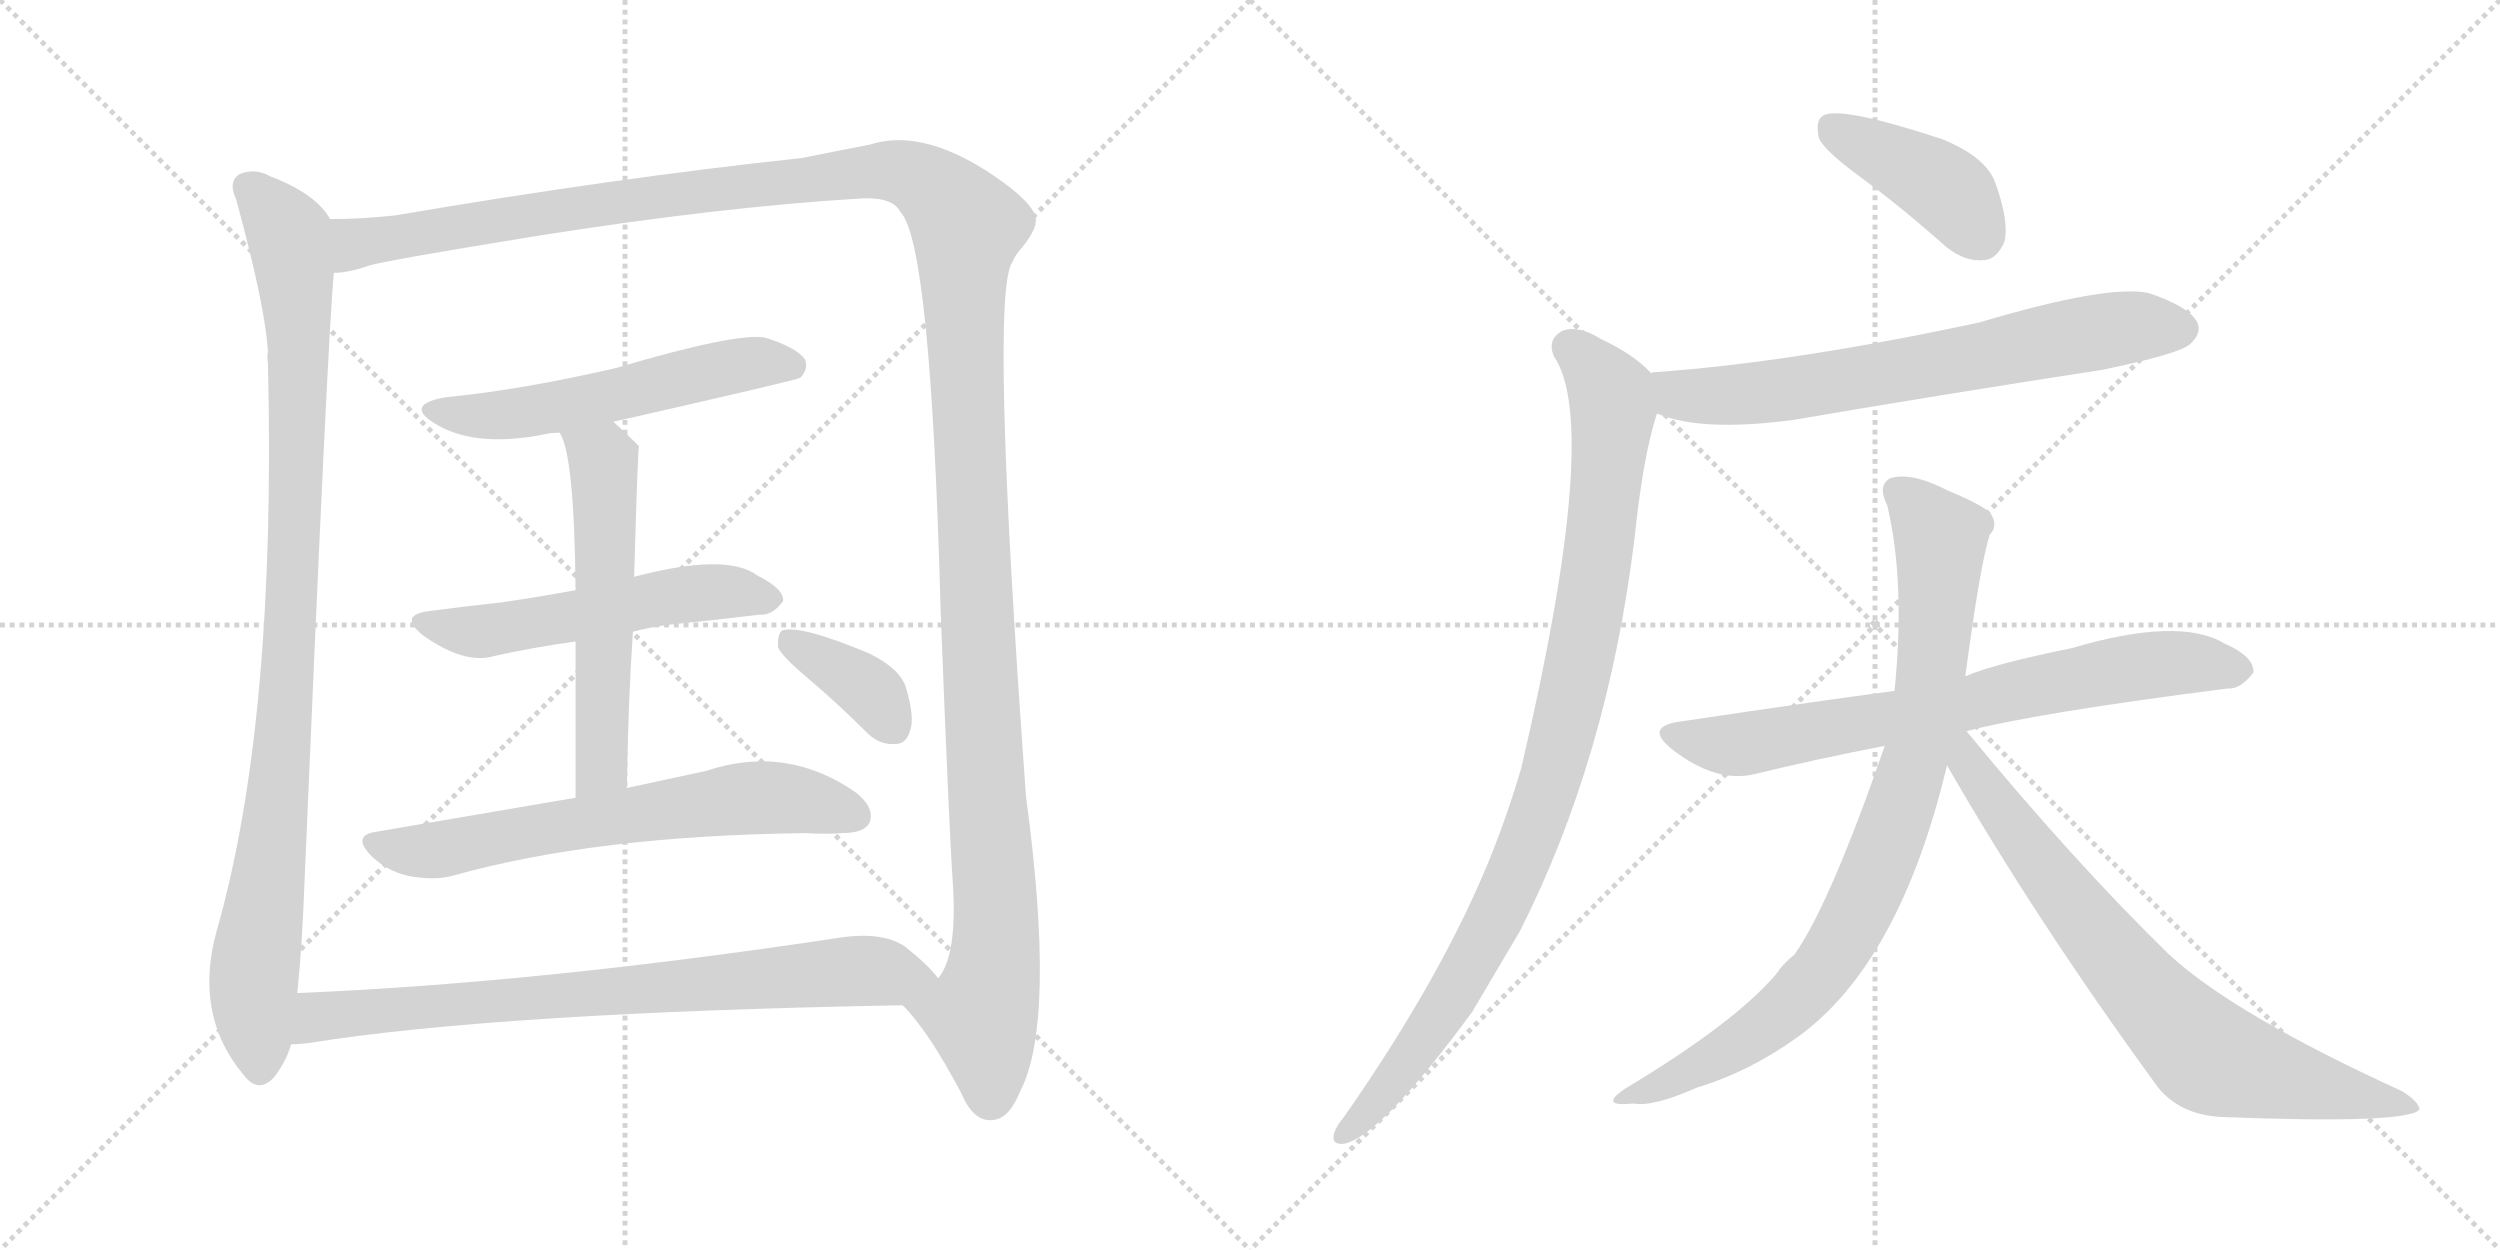 <svg version="1.1" viewBox="0 0 2048 1024" xmlns="http://www.w3.org/2000/svg">
  <g stroke="lightgray" stroke-dasharray="1,1" stroke-width="1" transform="scale(4, 4)">
    <line x1="0" y1="0" x2="256" y2="256"></line>
    <line x1="256" y1="0" x2="0" y2="256"></line>
    <line x1="128" y1="0" x2="128" y2="256"></line>
    <line x1="0" y1="128" x2="256" y2="128"></line>
    <line x1="256" y1="0" x2="512" y2="256"></line>
    <line x1="512" y1="0" x2="256" y2="256"></line>
    <line x1="384" y1="0" x2="384" y2="256"></line>
    <line x1="256" y1="128" x2="512" y2="128"></line>
  </g>
<g transform="scale(1, -1) translate(0, -850)">
   <style type="text/css">
    @keyframes keyframes0 {
      from {
       stroke: black;
       stroke-dashoffset: 990;
       stroke-width: 128;
       }
       76% {
       animation-timing-function: step-end;
       stroke: black;
       stroke-dashoffset: 0;
       stroke-width: 128;
       }
       to {
       stroke: black;
       stroke-width: 1024;
       }
       }
       #make-me-a-hanzi-animation-0 {
         animation: keyframes0 1.056s both;
         animation-delay: 0s;
         animation-timing-function: linear;
       }
    @keyframes keyframes1 {
      from {
       stroke: black;
       stroke-dashoffset: 1514;
       stroke-width: 128;
       }
       83% {
       animation-timing-function: step-end;
       stroke: black;
       stroke-dashoffset: 0;
       stroke-width: 128;
       }
       to {
       stroke: black;
       stroke-width: 1024;
       }
       }
       #make-me-a-hanzi-animation-1 {
         animation: keyframes1 1.482s both;
         animation-delay: 1.056s;
         animation-timing-function: linear;
       }
    @keyframes keyframes2 {
      from {
       stroke: black;
       stroke-dashoffset: 556;
       stroke-width: 128;
       }
       64% {
       animation-timing-function: step-end;
       stroke: black;
       stroke-dashoffset: 0;
       stroke-width: 128;
       }
       to {
       stroke: black;
       stroke-width: 1024;
       }
       }
       #make-me-a-hanzi-animation-2 {
         animation: keyframes2 0.702s both;
         animation-delay: 2.538s;
         animation-timing-function: linear;
       }
    @keyframes keyframes3 {
      from {
       stroke: black;
       stroke-dashoffset: 544;
       stroke-width: 128;
       }
       64% {
       animation-timing-function: step-end;
       stroke: black;
       stroke-dashoffset: 0;
       stroke-width: 128;
       }
       to {
       stroke: black;
       stroke-width: 1024;
       }
       }
       #make-me-a-hanzi-animation-3 {
         animation: keyframes3 0.693s both;
         animation-delay: 3.24s;
         animation-timing-function: linear;
       }
    @keyframes keyframes4 {
      from {
       stroke: black;
       stroke-dashoffset: 566;
       stroke-width: 128;
       }
       65% {
       animation-timing-function: step-end;
       stroke: black;
       stroke-dashoffset: 0;
       stroke-width: 128;
       }
       to {
       stroke: black;
       stroke-width: 1024;
       }
       }
       #make-me-a-hanzi-animation-4 {
         animation: keyframes4 0.711s both;
         animation-delay: 3.933s;
         animation-timing-function: linear;
       }
    @keyframes keyframes5 {
      from {
       stroke: black;
       stroke-dashoffset: 656;
       stroke-width: 128;
       }
       68% {
       animation-timing-function: step-end;
       stroke: black;
       stroke-dashoffset: 0;
       stroke-width: 128;
       }
       to {
       stroke: black;
       stroke-width: 1024;
       }
       }
       #make-me-a-hanzi-animation-5 {
         animation: keyframes5 0.784s both;
         animation-delay: 4.644s;
         animation-timing-function: linear;
       }
    @keyframes keyframes6 {
      from {
       stroke: black;
       stroke-dashoffset: 373;
       stroke-width: 128;
       }
       55% {
       animation-timing-function: step-end;
       stroke: black;
       stroke-dashoffset: 0;
       stroke-width: 128;
       }
       to {
       stroke: black;
       stroke-width: 1024;
       }
       }
       #make-me-a-hanzi-animation-6 {
         animation: keyframes6 0.554s both;
         animation-delay: 5.427s;
         animation-timing-function: linear;
       }
    @keyframes keyframes7 {
      from {
       stroke: black;
       stroke-dashoffset: 780;
       stroke-width: 128;
       }
       72% {
       animation-timing-function: step-end;
       stroke: black;
       stroke-dashoffset: 0;
       stroke-width: 128;
       }
       to {
       stroke: black;
       stroke-width: 1024;
       }
       }
       #make-me-a-hanzi-animation-7 {
         animation: keyframes7 0.885s both;
         animation-delay: 5.981s;
         animation-timing-function: linear;
       }
    @keyframes keyframes8 {
      from {
       stroke: black;
       stroke-dashoffset: 412;
       stroke-width: 128;
       }
       57% {
       animation-timing-function: step-end;
       stroke: black;
       stroke-dashoffset: 0;
       stroke-width: 128;
       }
       to {
       stroke: black;
       stroke-width: 1024;
       }
       }
       #make-me-a-hanzi-animation-8 {
         animation: keyframes8 0.585s both;
         animation-delay: 6.866s;
         animation-timing-function: linear;
       }
    @keyframes keyframes9 {
      from {
       stroke: black;
       stroke-dashoffset: 692;
       stroke-width: 128;
       }
       69% {
       animation-timing-function: step-end;
       stroke: black;
       stroke-dashoffset: 0;
       stroke-width: 128;
       }
       to {
       stroke: black;
       stroke-width: 1024;
       }
       }
       #make-me-a-hanzi-animation-9 {
         animation: keyframes9 0.813s both;
         animation-delay: 7.451s;
         animation-timing-function: linear;
       }
    @keyframes keyframes10 {
      from {
       stroke: black;
       stroke-dashoffset: 965;
       stroke-width: 128;
       }
       76% {
       animation-timing-function: step-end;
       stroke: black;
       stroke-dashoffset: 0;
       stroke-width: 128;
       }
       to {
       stroke: black;
       stroke-width: 1024;
       }
       }
       #make-me-a-hanzi-animation-10 {
         animation: keyframes10 1.035s both;
         animation-delay: 8.264s;
         animation-timing-function: linear;
       }
    @keyframes keyframes11 {
      from {
       stroke: black;
       stroke-dashoffset: 725;
       stroke-width: 128;
       }
       70% {
       animation-timing-function: step-end;
       stroke: black;
       stroke-dashoffset: 0;
       stroke-width: 128;
       }
       to {
       stroke: black;
       stroke-width: 1024;
       }
       }
       #make-me-a-hanzi-animation-11 {
         animation: keyframes11 0.84s both;
         animation-delay: 9.299s;
         animation-timing-function: linear;
       }
    @keyframes keyframes12 {
      from {
       stroke: black;
       stroke-dashoffset: 861;
       stroke-width: 128;
       }
       74% {
       animation-timing-function: step-end;
       stroke: black;
       stroke-dashoffset: 0;
       stroke-width: 128;
       }
       to {
       stroke: black;
       stroke-width: 1024;
       }
       }
       #make-me-a-hanzi-animation-12 {
         animation: keyframes12 0.951s both;
         animation-delay: 10.139s;
         animation-timing-function: linear;
       }
    @keyframes keyframes13 {
      from {
       stroke: black;
       stroke-dashoffset: 758;
       stroke-width: 128;
       }
       71% {
       animation-timing-function: step-end;
       stroke: black;
       stroke-dashoffset: 0;
       stroke-width: 128;
       }
       to {
       stroke: black;
       stroke-width: 1024;
       }
       }
       #make-me-a-hanzi-animation-13 {
         animation: keyframes13 0.867s both;
         animation-delay: 11.09s;
         animation-timing-function: linear;
       }
</style>
<path d="M 270.5 670.5 Q 258.5 691.5 221.5 705.5 Q 209.5 712.5 196.5 707.5 Q 186.5 701.5 193.5 686.5 Q 217.5 598.5 219.5 561.5 Q 218.5 558.5 219.5 552.5 Q 226.5 258.5 177.5 87.5 Q 158.5 18.5 199.5 -30.5 Q 211.5 -46.5 224.5 -32.5 Q 234.5 -19.5 238.5 -5.5 L 243.5 36.5 Q 247.5 73.5 249.5 128.5 Q 268.5 576.5 273.5 626.5 C 275.5 656.5 276.5 664.5 270.5 670.5 Z" fill="lightgray"></path> 
<path d="M 739.5 26.5 Q 760.5 5.5 787.5 -45.5 Q 797.5 -69.5 813.5 -67.5 Q 826.5 -66.5 835.5 -44.5 Q 865.5 12.5 840.5 197.5 Q 810.5 611.5 829.5 635.5 Q 832.5 642.5 837.5 647.5 Q 849.5 662.5 848.5 670.5 Q 847.5 683.5 813.5 706.5 Q 755.5 745.5 712.5 731.5 Q 691.5 727.5 656.5 720.5 Q 505.5 704.5 323.5 673.5 Q 295.5 670.5 270.5 670.5 C 240.5 669.5 244.5 620.5 273.5 626.5 Q 285.5 626.5 302.5 632.5 Q 315.5 636.5 438.5 656.5 Q 589.5 680.5 706.5 687.5 Q 731.5 688.5 737.5 676.5 Q 762.5 651.5 770.5 351.5 Q 777.5 170.5 780.5 127.5 Q 784.5 67.5 768.5 48.5 C 759.5 19.5 723.5 46.5 739.5 26.5 Z" fill="lightgray"></path> 
<path d="M 502.5 504.5 Q 652.5 538.5 655.5 540.5 Q 662.5 547.5 659.5 555.5 Q 652.5 565.5 626.5 573.5 Q 602.5 577.5 504.5 548.5 Q 426.5 530.5 364.5 524.5 Q 331.5 518.5 355.5 503.5 Q 388.5 482.5 447.5 494.5 Q 451.5 495.5 458.5 495.5 L 502.5 504.5 Z" fill="lightgray"></path> 
<path d="M 518.5 332.5 Q 533.5 336.5 550.5 338.5 Q 590.5 342.5 622.5 346.5 Q 632.5 345.5 641.5 357.5 Q 642.5 367.5 620.5 378.5 Q 595.5 397.5 519.5 377.5 L 471.5 366.5 Q 438.5 360.5 410.5 356.5 Q 382.5 353.5 352.5 349.5 Q 325.5 346.5 346.5 329.5 Q 380.5 305.5 404.5 312.5 Q 435.5 319.5 471.5 324.5 L 518.5 332.5 Z" fill="lightgray"></path> 
<path d="M 513.5 204.5 Q 514.5 273.5 518.5 332.5 L 519.5 377.5 Q 522.5 483.5 523.5 484.5 Q 511.5 496.5 502.5 504.5 C 480.5 524.5 447.5 523.5 458.5 495.5 Q 470.5 477.5 471.5 366.5 L 471.5 324.5 Q 471.5 273.5 471.5 196.5 C 471.5 166.5 513.5 174.5 513.5 204.5 Z" fill="lightgray"></path> 
<path d="M 471.5 196.5 Q 395.5 183.5 307.5 168.5 Q 288.5 165.5 303.5 149.5 Q 316.5 136.5 334.5 132.5 Q 355.5 128.5 370.5 132.5 Q 487.5 165.5 660.5 167.5 Q 675.5 166.5 689.5 167.5 Q 708.5 167.5 712.5 176.5 Q 716.5 188.5 701.5 200.5 Q 644.5 240.5 578.5 218.5 Q 550.5 212.5 513.5 204.5 L 471.5 196.5 Z" fill="lightgray"></path> 
<path d="M 660.5 295.5 Q 685.5 274.5 710.5 249.5 Q 720.5 239.5 733.5 240.5 Q 742.5 240.5 745.5 251.5 Q 749.5 261.5 742.5 285.5 Q 738.5 301.5 712.5 314.5 Q 655.5 338.5 640.5 333.5 Q 636.5 329.5 637.5 319.5 Q 640.5 312.5 660.5 295.5 Z" fill="lightgray"></path> 
<path d="M 238.5 -5.5 Q 244.5 -5.5 252.5 -4.5 Q 408.5 20.5 739.5 26.5 C 769.5 27.5 787.5 27.5 768.5 48.5 Q 761.5 58.5 741.5 74.5 Q 722.5 87.5 685.5 81.5 Q 439.5 44.5 243.5 36.5 C 213.5 35.5 208.5 -8.5 238.5 -5.5 Z" fill="lightgray"></path> 
<path d="M 1524.0 705.0 Q 1558.0 680.0 1594.0 648.0 Q 1610.0 635.0 1626.0 637.0 Q 1636.0 638.0 1642.0 652.0 Q 1646.0 668.0 1635.0 699.0 Q 1628.0 721.0 1591.0 736.0 Q 1506.0 764.0 1493.0 755.0 Q 1487.0 751.0 1490.0 737.0 Q 1494.0 727.0 1524.0 705.0 Z" fill="lightgray"></path> 
<path d="M 1358.0 511.0 Q 1394.0 496.0 1469.0 506.0 Q 1592.0 527.0 1722.0 547.0 Q 1785.0 560.0 1794.0 568.0 Q 1804.0 577.0 1800.0 586.0 Q 1793.0 599.0 1760.0 610.0 Q 1726.0 617.0 1622.0 586.0 Q 1469.0 553.0 1354.0 545.0 Q 1353.0 545.0 1353.0 544.0 C 1323.0 540.0 1329.0 520.0 1358.0 511.0 Z" fill="lightgray"></path> 
<path d="M 1353.0 544.0 Q 1338.0 560.0 1312.0 572.0 Q 1293.0 584.0 1280.0 579.0 Q 1267.0 572.0 1273.0 558.0 Q 1312.0 501.0 1246.0 220.0 Q 1236.0 186.0 1223.0 153.0 Q 1184.0 54.0 1101.0 -65.0 Q 1095.0 -72.0 1093.0 -78.0 Q 1090.0 -88.0 1101.0 -87.0 Q 1131.0 -81.0 1206.0 21.0 L 1245.0 87.0 Q 1317.0 229.0 1339.0 409.0 Q 1346.0 476.0 1357.0 510.0 Q 1357.0 511.0 1358.0 511.0 C 1365.0 534.0 1365.0 534.0 1353.0 544.0 Z" fill="lightgray"></path> 
<path d="M 1611.0 251.0 Q 1668.0 266.0 1825.0 286.0 Q 1835.0 285.0 1846.0 299.0 Q 1847.0 312.0 1822.0 323.0 Q 1785.0 345.0 1697.0 319.0 Q 1633.0 306.0 1610.0 296.0 L 1552.0 284.0 Q 1498.0 277.0 1377.0 259.0 Q 1346.0 255.0 1370.0 236.0 Q 1406.0 208.0 1438.0 216.0 Q 1487.0 228.0 1544.0 239.0 L 1611.0 251.0 Z" fill="lightgray"></path> 
<path d="M 1610.0 296.0 Q 1622.0 387.0 1630.0 412.0 Q 1637.0 419.0 1631.0 429.0 Q 1625.0 436.0 1596.0 448.0 Q 1565.0 464.0 1548.0 458.0 Q 1538.0 452.0 1546.0 436.0 Q 1561.0 373.0 1552.0 284.0 L 1544.0 239.0 Q 1499.0 109.0 1470.0 68.0 Q 1461.0 61.0 1455.0 52.0 Q 1421.0 12.0 1331.0 -42.0 Q 1309.0 -57.0 1338.0 -54.0 Q 1354.0 -57.0 1390.0 -41.0 Q 1433.0 -28.0 1472.0 0.0 Q 1556.0 60.0 1595.0 223.0 L 1610.0 296.0 Z" fill="lightgray"></path> 
<path d="M 1595.0 223.0 Q 1668.0 96.0 1768.0 -41.0 Q 1786.0 -63.0 1819.0 -65.0 Q 1972.0 -71.0 1982.0 -59.0 Q 1982.0 -53.0 1968.0 -44.0 Q 1830.0 19.0 1777.0 68.0 Q 1699.0 144.0 1611.0 251.0 C 1592.0 274.0 1576.0 255.0 1595.0 223.0 Z" fill="lightgray"></path> 
      <clipPath id="make-me-a-hanzi-clip-0">
      <path d="M 270.5 670.5 Q 258.5 691.5 221.5 705.5 Q 209.5 712.5 196.5 707.5 Q 186.5 701.5 193.5 686.5 Q 217.5 598.5 219.5 561.5 Q 218.5 558.5 219.5 552.5 Q 226.5 258.5 177.5 87.5 Q 158.5 18.5 199.5 -30.5 Q 211.5 -46.5 224.5 -32.5 Q 234.5 -19.5 238.5 -5.5 L 243.5 36.5 Q 247.5 73.5 249.5 128.5 Q 268.5 576.5 273.5 626.5 C 275.5 656.5 276.5 664.5 270.5 670.5 Z" fill="lightgray"></path>
      </clipPath>
      <path clip-path="url(#make-me-a-hanzi-clip-0)" d="M 204.5 695.5 L 236.5 657.5 L 244.5 573.5 L 234.5 271.5 L 207.5 46.5 L 212.5 -24.5 " fill="none" id="make-me-a-hanzi-animation-0" stroke-dasharray="862 1724" stroke-linecap="round"></path>

      <clipPath id="make-me-a-hanzi-clip-1">
      <path d="M 739.5 26.5 Q 760.5 5.5 787.5 -45.5 Q 797.5 -69.5 813.5 -67.5 Q 826.5 -66.5 835.5 -44.5 Q 865.5 12.5 840.5 197.5 Q 810.5 611.5 829.5 635.5 Q 832.5 642.5 837.5 647.5 Q 849.5 662.5 848.5 670.5 Q 847.5 683.5 813.5 706.5 Q 755.5 745.5 712.5 731.5 Q 691.5 727.5 656.5 720.5 Q 505.5 704.5 323.5 673.5 Q 295.5 670.5 270.5 670.5 C 240.5 669.5 244.5 620.5 273.5 626.5 Q 285.5 626.5 302.5 632.5 Q 315.5 636.5 438.5 656.5 Q 589.5 680.5 706.5 687.5 Q 731.5 688.5 737.5 676.5 Q 762.5 651.5 770.5 351.5 Q 777.5 170.5 780.5 127.5 Q 784.5 67.5 768.5 48.5 C 759.5 19.5 723.5 46.5 739.5 26.5 Z" fill="lightgray"></path>
      </clipPath>
      <path clip-path="url(#make-me-a-hanzi-clip-1)" d="M 279.5 634.5 L 291.5 650.5 L 334.5 658.5 L 710.5 709.5 L 752.5 704.5 L 786.5 673.5 L 792.5 664.5 L 791.5 532.5 L 816.5 101.5 L 813.5 52.5 L 803.5 18.5 L 811.5 -48.5 " fill="none" id="make-me-a-hanzi-animation-1" stroke-dasharray="1386 2772" stroke-linecap="round"></path>

      <clipPath id="make-me-a-hanzi-clip-2">
      <path d="M 502.5 504.5 Q 652.5 538.5 655.5 540.5 Q 662.5 547.5 659.5 555.5 Q 652.5 565.5 626.5 573.5 Q 602.5 577.5 504.5 548.5 Q 426.5 530.5 364.5 524.5 Q 331.5 518.5 355.5 503.5 Q 388.5 482.5 447.5 494.5 Q 451.5 495.5 458.5 495.5 L 502.5 504.5 Z" fill="lightgray"></path>
      </clipPath>
      <path clip-path="url(#make-me-a-hanzi-clip-2)" d="M 357.5 515.5 L 378.5 509.5 L 418.5 510.5 L 512.5 526.5 L 606.5 551.5 L 651.5 549.5 " fill="none" id="make-me-a-hanzi-animation-2" stroke-dasharray="428 856" stroke-linecap="round"></path>

      <clipPath id="make-me-a-hanzi-clip-3">
      <path d="M 518.5 332.5 Q 533.5 336.5 550.5 338.5 Q 590.5 342.5 622.5 346.5 Q 632.5 345.5 641.5 357.5 Q 642.5 367.5 620.5 378.5 Q 595.5 397.5 519.5 377.5 L 471.5 366.5 Q 438.5 360.5 410.5 356.5 Q 382.5 353.5 352.5 349.5 Q 325.5 346.5 346.5 329.5 Q 380.5 305.5 404.5 312.5 Q 435.5 319.5 471.5 324.5 L 518.5 332.5 Z" fill="lightgray"></path>
      </clipPath>
      <path clip-path="url(#make-me-a-hanzi-clip-3)" d="M 347.5 340.5 L 395.5 332.5 L 569.5 364.5 L 631.5 359.5 " fill="none" id="make-me-a-hanzi-animation-3" stroke-dasharray="416 832" stroke-linecap="round"></path>

      <clipPath id="make-me-a-hanzi-clip-4">
      <path d="M 513.5 204.5 Q 514.5 273.5 518.5 332.5 L 519.5 377.5 Q 522.5 483.5 523.5 484.5 Q 511.5 496.5 502.5 504.5 C 480.5 524.5 447.5 523.5 458.5 495.5 Q 470.5 477.5 471.5 366.5 L 471.5 324.5 Q 471.5 273.5 471.5 196.5 C 471.5 166.5 513.5 174.5 513.5 204.5 Z" fill="lightgray"></path>
      </clipPath>
      <path clip-path="url(#make-me-a-hanzi-clip-4)" d="M 466.5 496.5 L 494.5 471.5 L 497.5 392.5 L 493.5 227.5 L 477.5 204.5 " fill="none" id="make-me-a-hanzi-animation-4" stroke-dasharray="438 876" stroke-linecap="round"></path>

      <clipPath id="make-me-a-hanzi-clip-5">
      <path d="M 471.5 196.5 Q 395.5 183.5 307.5 168.5 Q 288.5 165.5 303.5 149.5 Q 316.5 136.5 334.5 132.5 Q 355.5 128.5 370.5 132.5 Q 487.5 165.5 660.5 167.5 Q 675.5 166.5 689.5 167.5 Q 708.5 167.5 712.5 176.5 Q 716.5 188.5 701.5 200.5 Q 644.5 240.5 578.5 218.5 Q 550.5 212.5 513.5 204.5 L 471.5 196.5 Z" fill="lightgray"></path>
      </clipPath>
      <path clip-path="url(#make-me-a-hanzi-clip-5)" d="M 306.5 158.5 L 361.5 154.5 L 620.5 196.5 L 656.5 194.5 L 701.5 181.5 " fill="none" id="make-me-a-hanzi-animation-5" stroke-dasharray="528 1056" stroke-linecap="round"></path>

      <clipPath id="make-me-a-hanzi-clip-6">
      <path d="M 660.5 295.5 Q 685.5 274.5 710.5 249.5 Q 720.5 239.5 733.5 240.5 Q 742.5 240.5 745.5 251.5 Q 749.5 261.5 742.5 285.5 Q 738.5 301.5 712.5 314.5 Q 655.5 338.5 640.5 333.5 Q 636.5 329.5 637.5 319.5 Q 640.5 312.5 660.5 295.5 Z" fill="lightgray"></path>
      </clipPath>
      <path clip-path="url(#make-me-a-hanzi-clip-6)" d="M 645.5 325.5 L 707.5 288.5 L 733.5 252.5 " fill="none" id="make-me-a-hanzi-animation-6" stroke-dasharray="245 490" stroke-linecap="round"></path>

      <clipPath id="make-me-a-hanzi-clip-7">
      <path d="M 238.5 -5.5 Q 244.5 -5.5 252.5 -4.5 Q 408.5 20.5 739.5 26.5 C 769.5 27.5 787.5 27.5 768.5 48.5 Q 761.5 58.5 741.5 74.5 Q 722.5 87.5 685.5 81.5 Q 439.5 44.5 243.5 36.5 C 213.5 35.5 208.5 -8.5 238.5 -5.5 Z" fill="lightgray"></path>
      </clipPath>
      <path clip-path="url(#make-me-a-hanzi-clip-7)" d="M 245.5 0.5 L 261.5 17.5 L 308.5 22.5 L 697.5 54.5 L 760.5 48.5 " fill="none" id="make-me-a-hanzi-animation-7" stroke-dasharray="652 1304" stroke-linecap="round"></path>

      <clipPath id="make-me-a-hanzi-clip-8">
      <path d="M 1524.0 705.0 Q 1558.0 680.0 1594.0 648.0 Q 1610.0 635.0 1626.0 637.0 Q 1636.0 638.0 1642.0 652.0 Q 1646.0 668.0 1635.0 699.0 Q 1628.0 721.0 1591.0 736.0 Q 1506.0 764.0 1493.0 755.0 Q 1487.0 751.0 1490.0 737.0 Q 1494.0 727.0 1524.0 705.0 Z" fill="lightgray"></path>
      </clipPath>
      <path clip-path="url(#make-me-a-hanzi-clip-8)" d="M 1499.0 747.0 L 1594.0 695.0 L 1622.0 657.0 " fill="none" id="make-me-a-hanzi-animation-8" stroke-dasharray="284 568" stroke-linecap="round"></path>

      <clipPath id="make-me-a-hanzi-clip-9">
      <path d="M 1358.0 511.0 Q 1394.0 496.0 1469.0 506.0 Q 1592.0 527.0 1722.0 547.0 Q 1785.0 560.0 1794.0 568.0 Q 1804.0 577.0 1800.0 586.0 Q 1793.0 599.0 1760.0 610.0 Q 1726.0 617.0 1622.0 586.0 Q 1469.0 553.0 1354.0 545.0 Q 1353.0 545.0 1353.0 544.0 C 1323.0 540.0 1329.0 520.0 1358.0 511.0 Z" fill="lightgray"></path>
      </clipPath>
      <path clip-path="url(#make-me-a-hanzi-clip-9)" d="M 1359.0 539.0 L 1380.0 526.0 L 1456.0 529.0 L 1698.0 575.0 L 1752.0 583.0 L 1786.0 581.0 " fill="none" id="make-me-a-hanzi-animation-9" stroke-dasharray="564 1128" stroke-linecap="round"></path>

      <clipPath id="make-me-a-hanzi-clip-10">
      <path d="M 1353.0 544.0 Q 1338.0 560.0 1312.0 572.0 Q 1293.0 584.0 1280.0 579.0 Q 1267.0 572.0 1273.0 558.0 Q 1312.0 501.0 1246.0 220.0 Q 1236.0 186.0 1223.0 153.0 Q 1184.0 54.0 1101.0 -65.0 Q 1095.0 -72.0 1093.0 -78.0 Q 1090.0 -88.0 1101.0 -87.0 Q 1131.0 -81.0 1206.0 21.0 L 1245.0 87.0 Q 1317.0 229.0 1339.0 409.0 Q 1346.0 476.0 1357.0 510.0 Q 1357.0 511.0 1358.0 511.0 C 1365.0 534.0 1365.0 534.0 1353.0 544.0 Z" fill="lightgray"></path>
      </clipPath>
      <path clip-path="url(#make-me-a-hanzi-clip-10)" d="M 1286.0 565.0 L 1314.0 537.0 L 1322.0 514.0 L 1306.0 371.0 L 1272.0 216.0 L 1234.0 117.0 L 1184.0 23.0 L 1102.0 -78.0 " fill="none" id="make-me-a-hanzi-animation-10" stroke-dasharray="837 1674" stroke-linecap="round"></path>

      <clipPath id="make-me-a-hanzi-clip-11">
      <path d="M 1611.0 251.0 Q 1668.0 266.0 1825.0 286.0 Q 1835.0 285.0 1846.0 299.0 Q 1847.0 312.0 1822.0 323.0 Q 1785.0 345.0 1697.0 319.0 Q 1633.0 306.0 1610.0 296.0 L 1552.0 284.0 Q 1498.0 277.0 1377.0 259.0 Q 1346.0 255.0 1370.0 236.0 Q 1406.0 208.0 1438.0 216.0 Q 1487.0 228.0 1544.0 239.0 L 1611.0 251.0 Z" fill="lightgray"></path>
      </clipPath>
      <path clip-path="url(#make-me-a-hanzi-clip-11)" d="M 1372.0 248.0 L 1400.0 241.0 L 1439.0 242.0 L 1766.0 306.0 L 1834.0 300.0 " fill="none" id="make-me-a-hanzi-animation-11" stroke-dasharray="597 1194" stroke-linecap="round"></path>

      <clipPath id="make-me-a-hanzi-clip-12">
      <path d="M 1610.0 296.0 Q 1622.0 387.0 1630.0 412.0 Q 1637.0 419.0 1631.0 429.0 Q 1625.0 436.0 1596.0 448.0 Q 1565.0 464.0 1548.0 458.0 Q 1538.0 452.0 1546.0 436.0 Q 1561.0 373.0 1552.0 284.0 L 1544.0 239.0 Q 1499.0 109.0 1470.0 68.0 Q 1461.0 61.0 1455.0 52.0 Q 1421.0 12.0 1331.0 -42.0 Q 1309.0 -57.0 1338.0 -54.0 Q 1354.0 -57.0 1390.0 -41.0 Q 1433.0 -28.0 1472.0 0.0 Q 1556.0 60.0 1595.0 223.0 L 1610.0 296.0 Z" fill="lightgray"></path>
      </clipPath>
      <path clip-path="url(#make-me-a-hanzi-clip-12)" d="M 1555.0 448.0 L 1589.0 408.0 L 1589.0 383.0 L 1574.0 250.0 L 1537.0 134.0 L 1503.0 69.0 L 1461.0 22.0 L 1405.0 -17.0 L 1343.0 -43.0 " fill="none" id="make-me-a-hanzi-animation-12" stroke-dasharray="733 1466" stroke-linecap="round"></path>

      <clipPath id="make-me-a-hanzi-clip-13">
      <path d="M 1595.0 223.0 Q 1668.0 96.0 1768.0 -41.0 Q 1786.0 -63.0 1819.0 -65.0 Q 1972.0 -71.0 1982.0 -59.0 Q 1982.0 -53.0 1968.0 -44.0 Q 1830.0 19.0 1777.0 68.0 Q 1699.0 144.0 1611.0 251.0 C 1592.0 274.0 1576.0 255.0 1595.0 223.0 Z" fill="lightgray"></path>
      </clipPath>
      <path clip-path="url(#make-me-a-hanzi-clip-13)" d="M 1607.0 241.0 L 1620.0 212.0 L 1703.0 102.0 L 1753.0 40.0 L 1807.0 -13.0 L 1881.0 -37.0 L 1978.0 -57.0 " fill="none" id="make-me-a-hanzi-animation-13" stroke-dasharray="630 1260" stroke-linecap="round"></path>

</g>
</svg>
